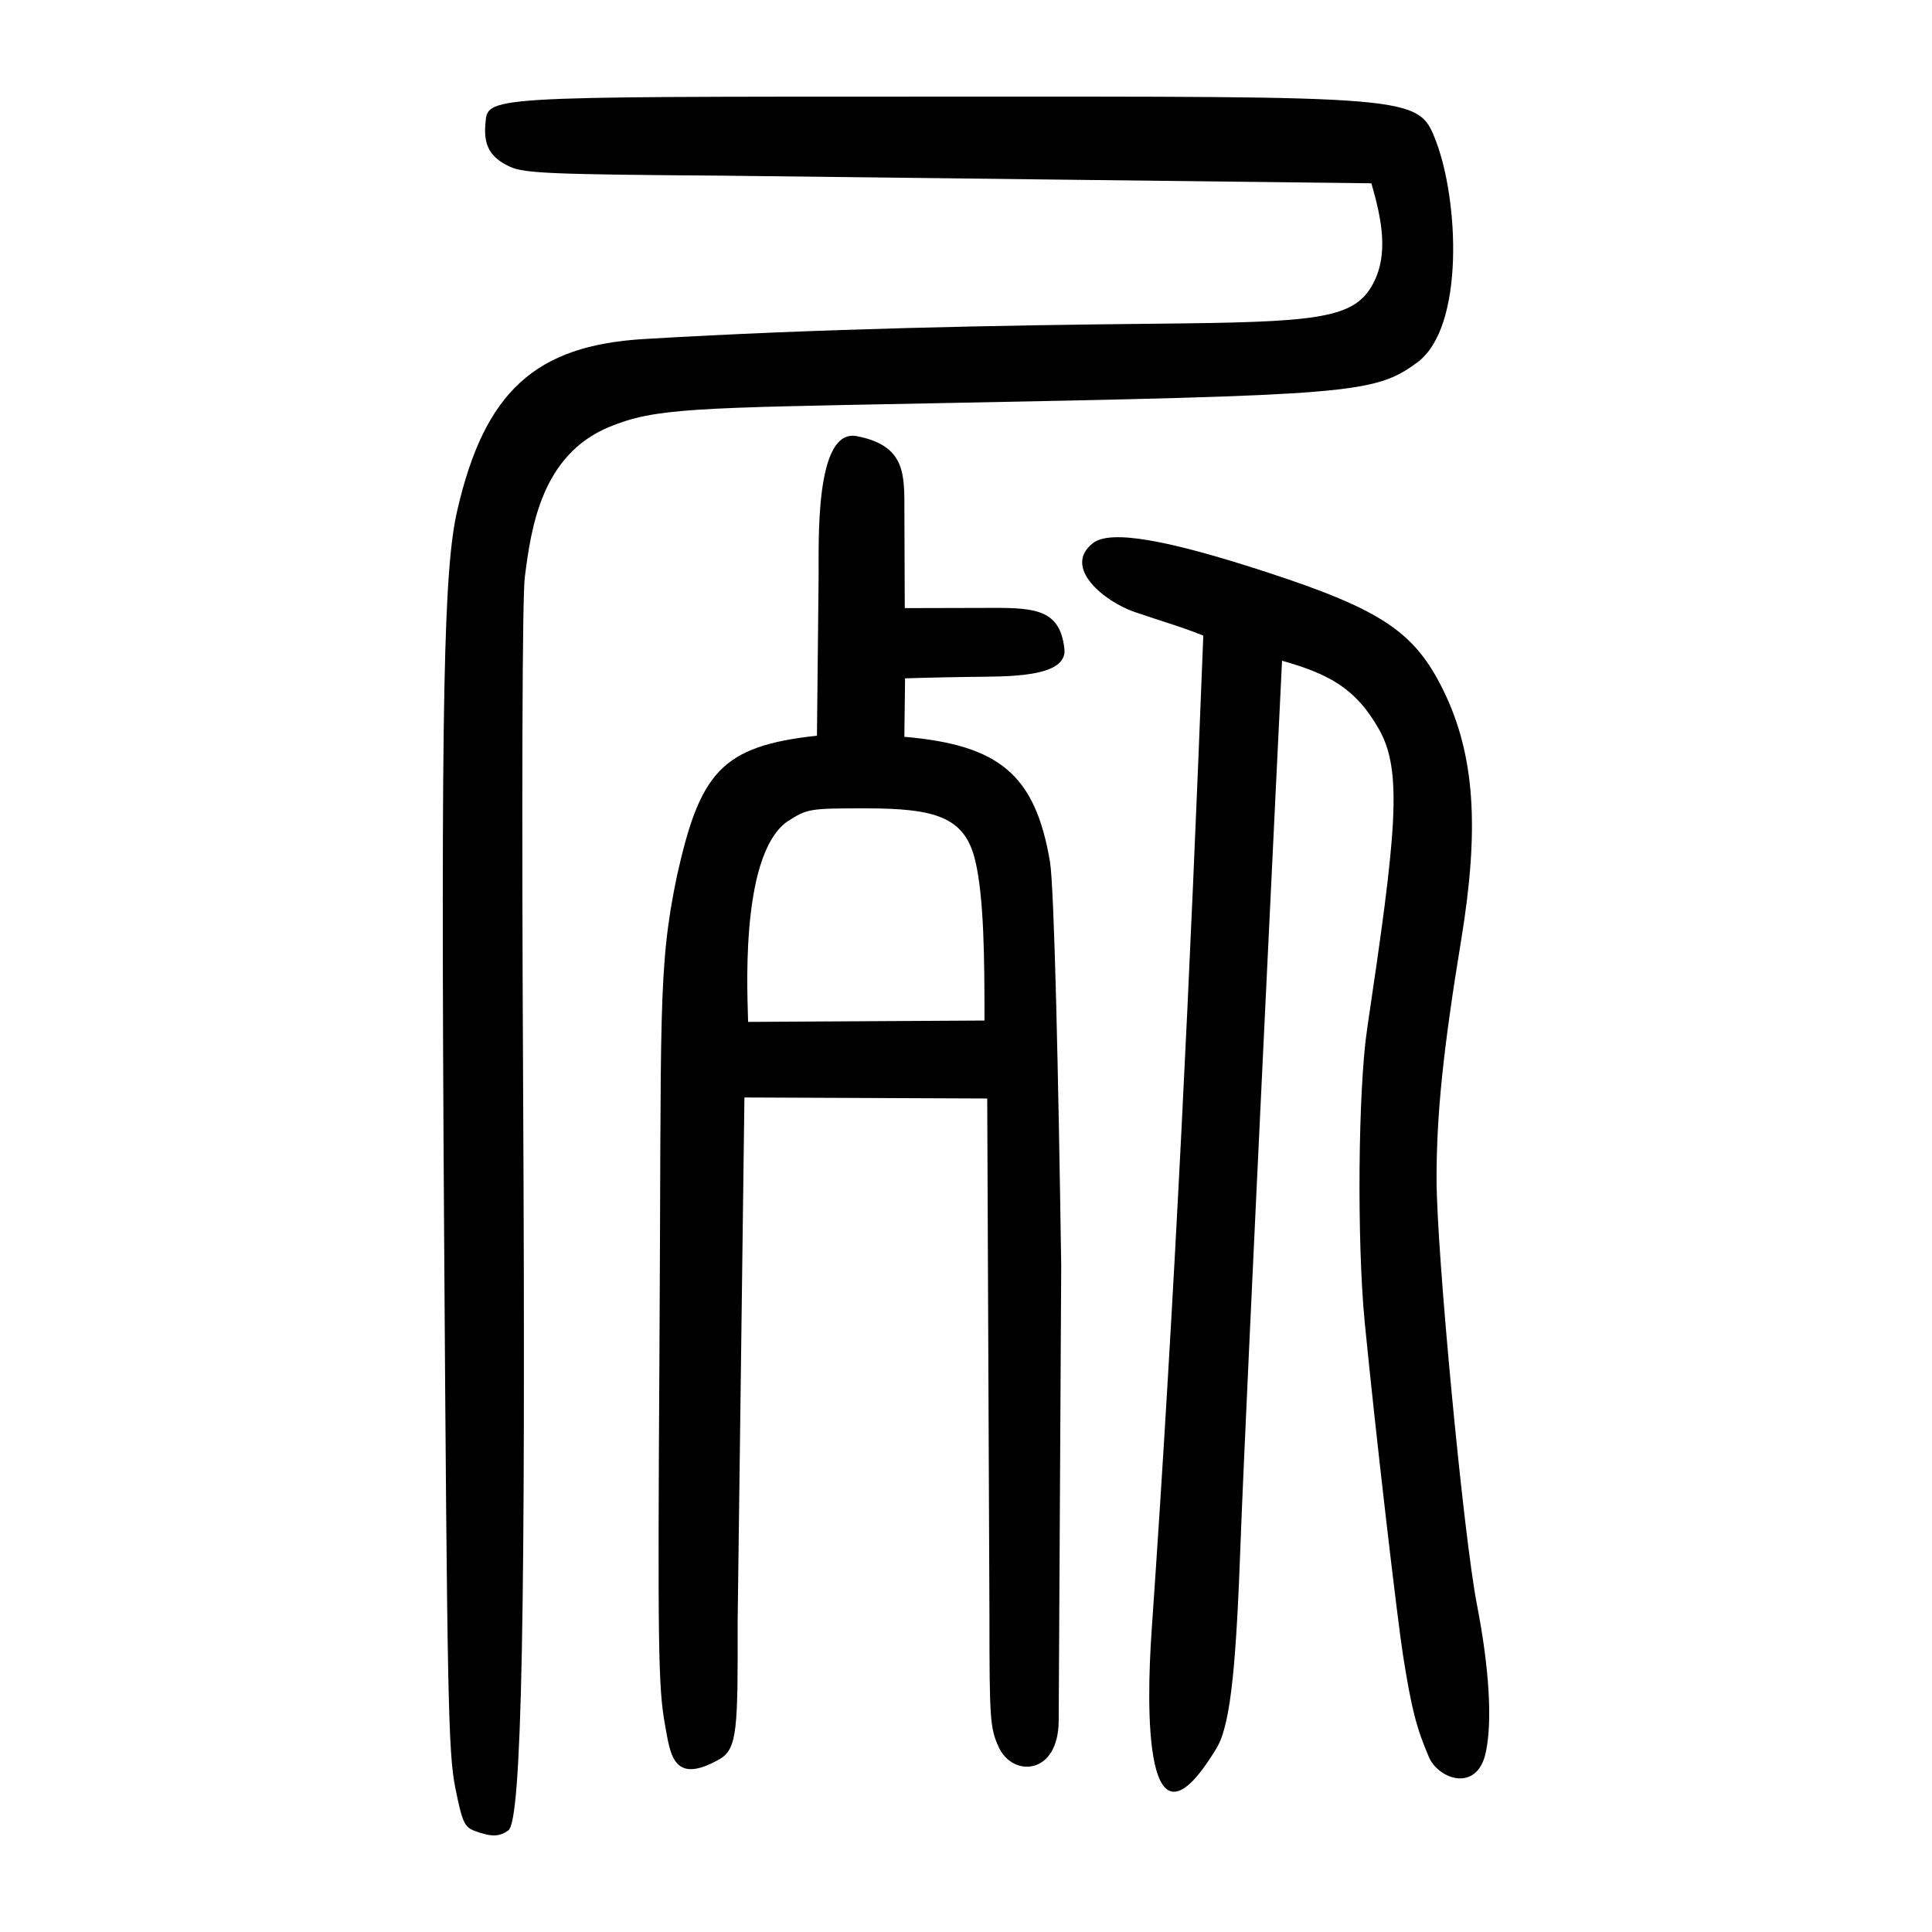 <?xml version="1.0" encoding="UTF-8" standalone="no"?>
<!-- Created with Inkscape (http://www.inkscape.org/) -->

<svg
   xmlns:dc="http://purl.org/dc/elements/1.1/"
   xmlns:cc="http://creativecommons.org/ns#"
   xmlns:rdf="http://www.w3.org/1999/02/22-rdf-syntax-ns#"
   xmlns:svg="http://www.w3.org/2000/svg"
   xmlns="http://www.w3.org/2000/svg"
   xmlns:sodipodi="http://sodipodi.sourceforge.net/DTD/sodipodi-0.dtd"
   xmlns:inkscape="http://www.inkscape.org/namespaces/inkscape"
   version="1.1"
   id="svg436"
   width="300"
   height="300"
   viewBox="0 0 300 300"
   sodipodi:docname="ShowImage.svg"
   inkscape:version="0.92.3 (2405546, 2018-03-11)">
  <defs
     id="defs440" />
  <sodipodi:namedview
     pagecolor="#ffffff"
     bordercolor="#666666"
     borderopacity="1"
     objecttolerance="10"
     gridtolerance="10"
     guidetolerance="10"
     inkscape:pageopacity="0"
     inkscape:pageshadow="2"
     inkscape:window-width="2560"
     inkscape:window-height="1315"
     id="namedview438"
     showgrid="false"
     inkscape:measure-start="140.054,188.43"
     inkscape:measure-end="140.03,233.082"
     inkscape:zoom="1.9344043"
     inkscape:cx="-69.606061"
     inkscape:cy="150.4661"
     inkscape:window-x="-13"
     inkscape:window-y="-13"
     inkscape:window-maximized="1"
     inkscape:current-layer="svg436" />
  <path
     style="fill:#000000;stroke-width:0.691"
     d="m 73.749,284.316 c -1.636,-0.6 -1.96,-1.31 -3.045,-6.681 -1.097,-5.429 -1.266,-13.751 -1.743,-86.143 -0.561,-85.026 0.003,-103.375 2.048,-112.255 4.25,-18.451 12.123,-25.59 29.01,-26.594 27.342,-1.626 55.195,-2.137 79.995,-2.384 23.831,-0.238 29.942,-0.678 32.944,-5.76 2.86,-4.84 1.524,-10.655 -0.007,-16.036 L 112.192,27.276 C 85.752,27.087 81.467,26.911 79.262,25.92 76.197,24.543 75.084,22.667 75.367,19.353 c 0.38,-4.443 -1.291,-4.338 69.495,-4.35 75.069,-0.012 75.341,-0.241 78.082,6.829 3.544,9.14 4.551,29.032 -2.909,34.476 -6.63,4.838 -10.041,5.064 -75.721,6.324 -36.759,0.705 -42.582,0.73 -49.687,3.654 -10.54,4.339 -12.164,15.646 -13.14,23.378 -0.385,3.052 -0.49,34.668 -0.261,78.342 0.432,82.563 -0.199,114.682 -2.28,116.204 -1.399,1.023 -2.629,1.048 -5.197,0.107 z M 178.818,253.319 c 3.603,-51.771 6.024,-102.902 8.03,-154.62 -3.455,-1.394 -5.787,-2.008 -10.642,-3.662 -4.637,-1.58 -11.309,-6.907 -6.504,-10.694 2.671,-2.105 11.289,-0.625 26.989,4.501 17.834,5.824 22.994,9.286 27.44,18.37 4.941,10.096 5.583,21.541 2.765,38.712 -2.799,17.057 -3.829,27.045 -3.829,37.132 0,11.311 4.176,55.34 6.272,66.115 1.894,9.743 2.432,18.07 1.366,22.969 -1.364,6.272 -7.351,4.117 -8.816,0.712 -1.931,-4.486 -2.703,-7.443 -4.016,-15.737 -0.847,-5.347 -4.155,-33.43 -5.964,-51.81 -1.222,-12.648 -1.025,-36.135 0.384,-45.593 4.513,-30.302 5.555,-39.914 1.84,-46.465 -3.599,-6.346 -7.719,-8.579 -15.058,-10.652 0,0 -5.68,116.186 -6.411,136.214 -0.678,18.594 -1.433,28.771 -3.732,32.593 -11.408,18.969 -10.921,-6.45 -10.111,-18.086 z m -75.593,14.294 c -1.008,-5.629 -1.101,-12.155 -0.827,-57.469 0.322,-53.096 -0.303,-59.604 2.709,-74.098 3.576,-15.995 6.811,-20.2 21.749,-21.807 l 0.258,-24.655 c 0.053,-5.056 -0.67,-23.129 5.925,-21.858 7.806,1.504 7.374,6.152 7.397,12.048 l 0.056,14.653 13.749,-0.034 c 6.724,-0.016 10.367,0.396 11.04,6.351 0.518,4.583 -9.16,4.282 -14.66,4.364 -5.491,0.073 -10.083,0.225 -10.083,0.225 l -0.109,9.077 c 14.731,1.273 20.326,5.87 22.609,19.391 0.671,3.973 1.318,33.536 1.747,62.73 l -0.392,70.661 c -0.047,8.5 -7.135,8.777 -9.282,4.158 -1.376,-2.975 -1.47,-4.288 -1.47,-20.449 l -0.345,-80.325 -37.701,-0.159 -1.054,81.411 c 0.037,16.498 -0.008,19.749 -2.824,21.347 -7.3,4.142 -7.639,-0.872 -8.49,-5.562 z m 49.645,-109.145 c 0.005,-9.406 -0.062,-19.095 -1.438,-24.853 -1.613,-6.75 -6.138,-8.094 -17.003,-8.094 -8.823,0 -9.051,0.039 -12.239,2.085 -7.542,5.486 -6.03,28.229 -6.025,31.074 z"
     id="path446"
     inkscape:connector-curvature="0"
     sodipodi:nodetypes="csssssscccssssssssscscsscssssssscsscssscsccssscsscccscscccccsccssccc" />
</svg>
